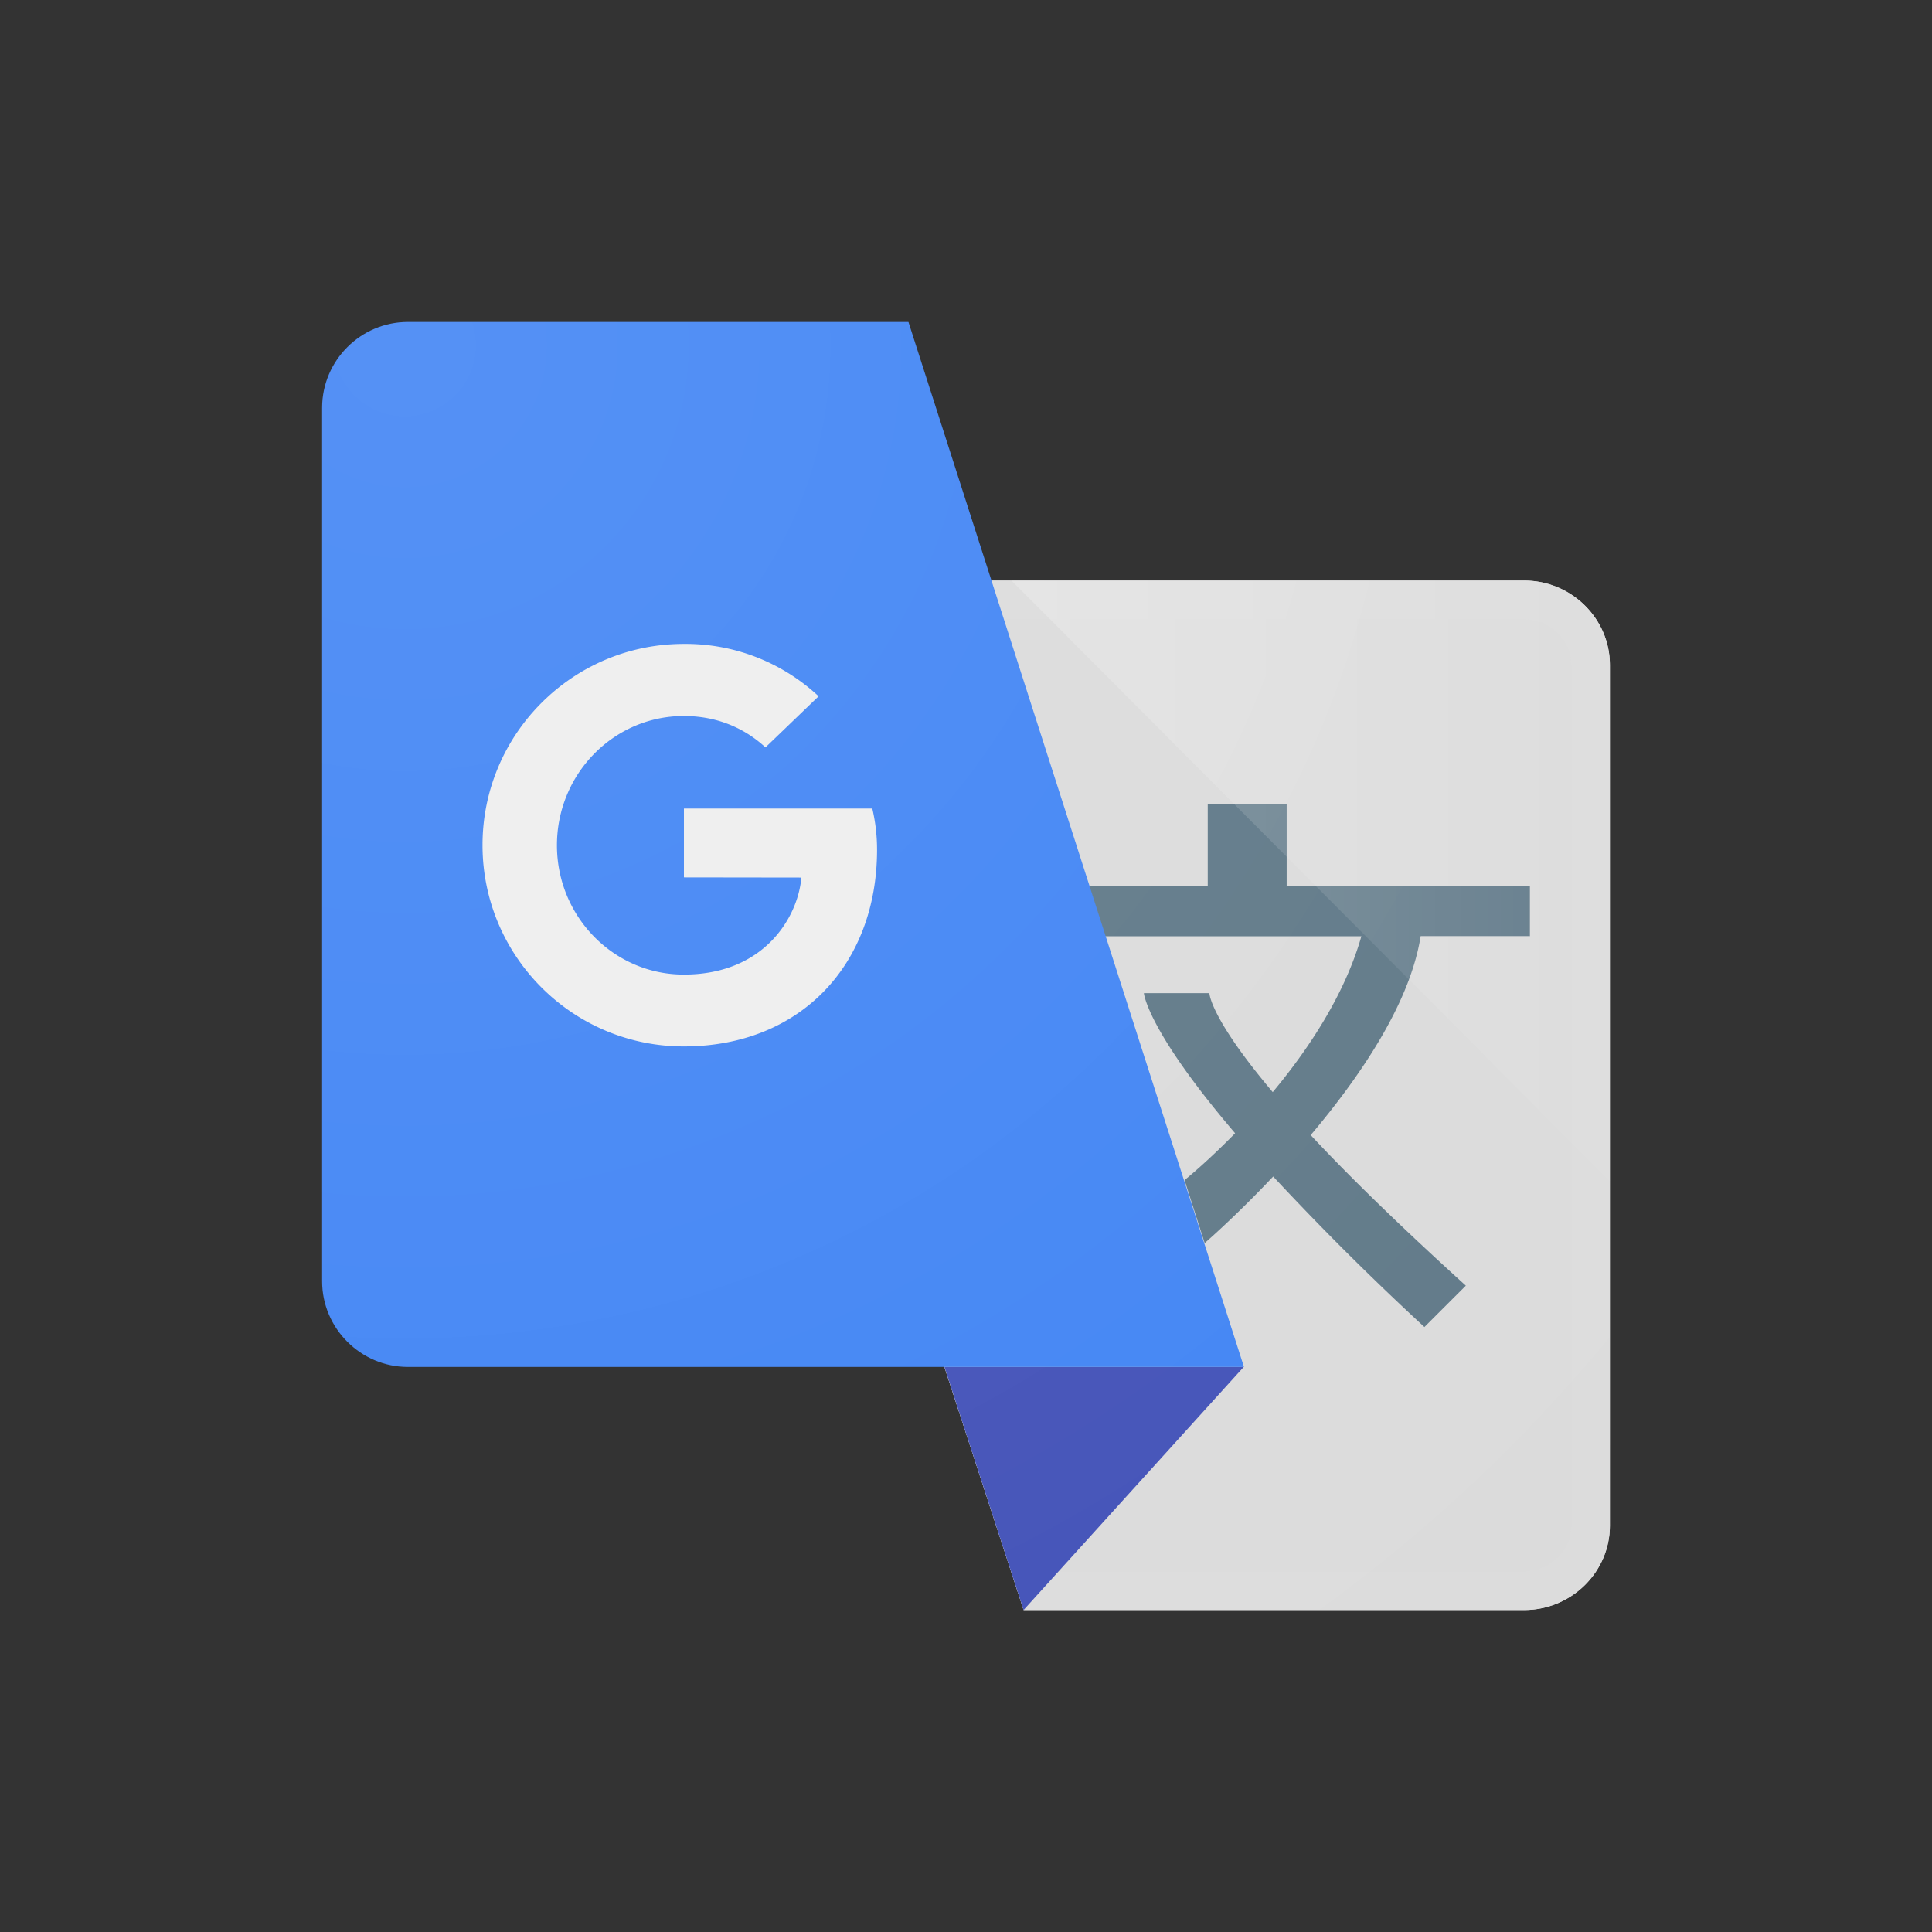 <svg xmlns="http://www.w3.org/2000/svg" fill="none" aria-hidden="true" viewBox="0 0 48 48"><rect x="0" y="0" width="48" height="48" fill="#333333" stroke="none"/><path fill="#DBDBDB" d="M37.869 40c1.17 0 2.128-.942 2.128-2.096V16.52c0-1.154-.958-2.096-2.128-2.096H17.094L25.432 40h12.437Z"/><path fill="#DCDCDC" d="M37.869 15.385c.31 0 .606.122.827.34.218.215.34.497.34.795v21.384a1.1 1.1 0 0 1-.34.795c-.221.218-.516.34-.827.34H26.13l-7.712-23.654h19.45Zm0-.961H17.094L25.432 40h12.437c1.17 0 2.128-.942 2.128-2.096V16.52c0-1.154-.958-2.096-2.128-2.096Z"/><path fill="#4352B8" d="M23.463 33.958 25.431 40l5.472-6.042h-7.44Z"/><path fill="#607988" d="M38.01 23.261v-1.253h-6.043v-2.026h-1.961v2.026h-3.857v1.253h7.674c-.41 1.446-1.317 2.811-2.202 3.872-1.567-1.856-1.574-2.458-1.574-2.458H28.42s.067.904 2.266 3.48c-.715.732-1.256 1.164-1.256 1.164l.5 1.565s.756-.651 1.702-1.654a70.133 70.133 0 0 0 3.757 3.74l1.029-1.028c-1.696-1.54-2.94-2.76-3.854-3.741 1.225-1.45 2.469-3.273 2.732-4.943h2.711v.003h.004Z"/><path fill="#4285F4" d="M10.132 8c-1.17 0-2.129.958-2.129 2.132v21.7c0 1.17.959 2.129 2.129 2.129h20.774L22.57 8H10.132Z"/><path fill="url(#a)" d="M25.13 14.424h12.74c1.17 0 2.128.942 2.128 2.096v12.828L25.13 14.424Z"/><path fill="#EEE" d="M19.909 21.803c-.08.97-.91 2.41-2.92 2.41-1.741 0-3.152-1.44-3.152-3.212 0-1.772 1.41-3.212 3.151-3.212.99 0 1.651.43 2.03.78l1.32-1.27a4.841 4.841 0 0 0-3.35-1.301c-2.76 0-5 2.24-5 5s2.24 5 5 5c2.892 0 4.802-2.029 4.802-4.89a4.47 4.47 0 0 0-.118-1.02h-4.68v1.711l2.916.004Z"/><path fill="url(#b)" d="M37.869 14.424H24.633L22.57 8H10.132c-1.17 0-2.129.958-2.129 2.132v21.7c0 1.17.959 2.129 2.129 2.129h13.331L25.431 40H37.87c1.17 0 2.128-.942 2.128-2.096V16.52c0-1.154-.958-2.096-2.128-2.096Z"/><defs><radialGradient id="b" cx="0" cy="0" r="1" gradientTransform="translate(10.094 8.62) scale(44.821)" gradientUnits="userSpaceOnUse"><stop stop-color="#fff" stop-opacity=".1"/><stop offset="1" stop-color="#fff" stop-opacity="0"/></radialGradient><linearGradient id="a" x1="25.13" x2="39.997" y1="21.886" y2="21.886" gradientUnits="userSpaceOnUse"><stop stop-color="#fff" stop-opacity=".2"/><stop offset="1" stop-color="#fff" stop-opacity=".02"/></linearGradient></defs></svg>